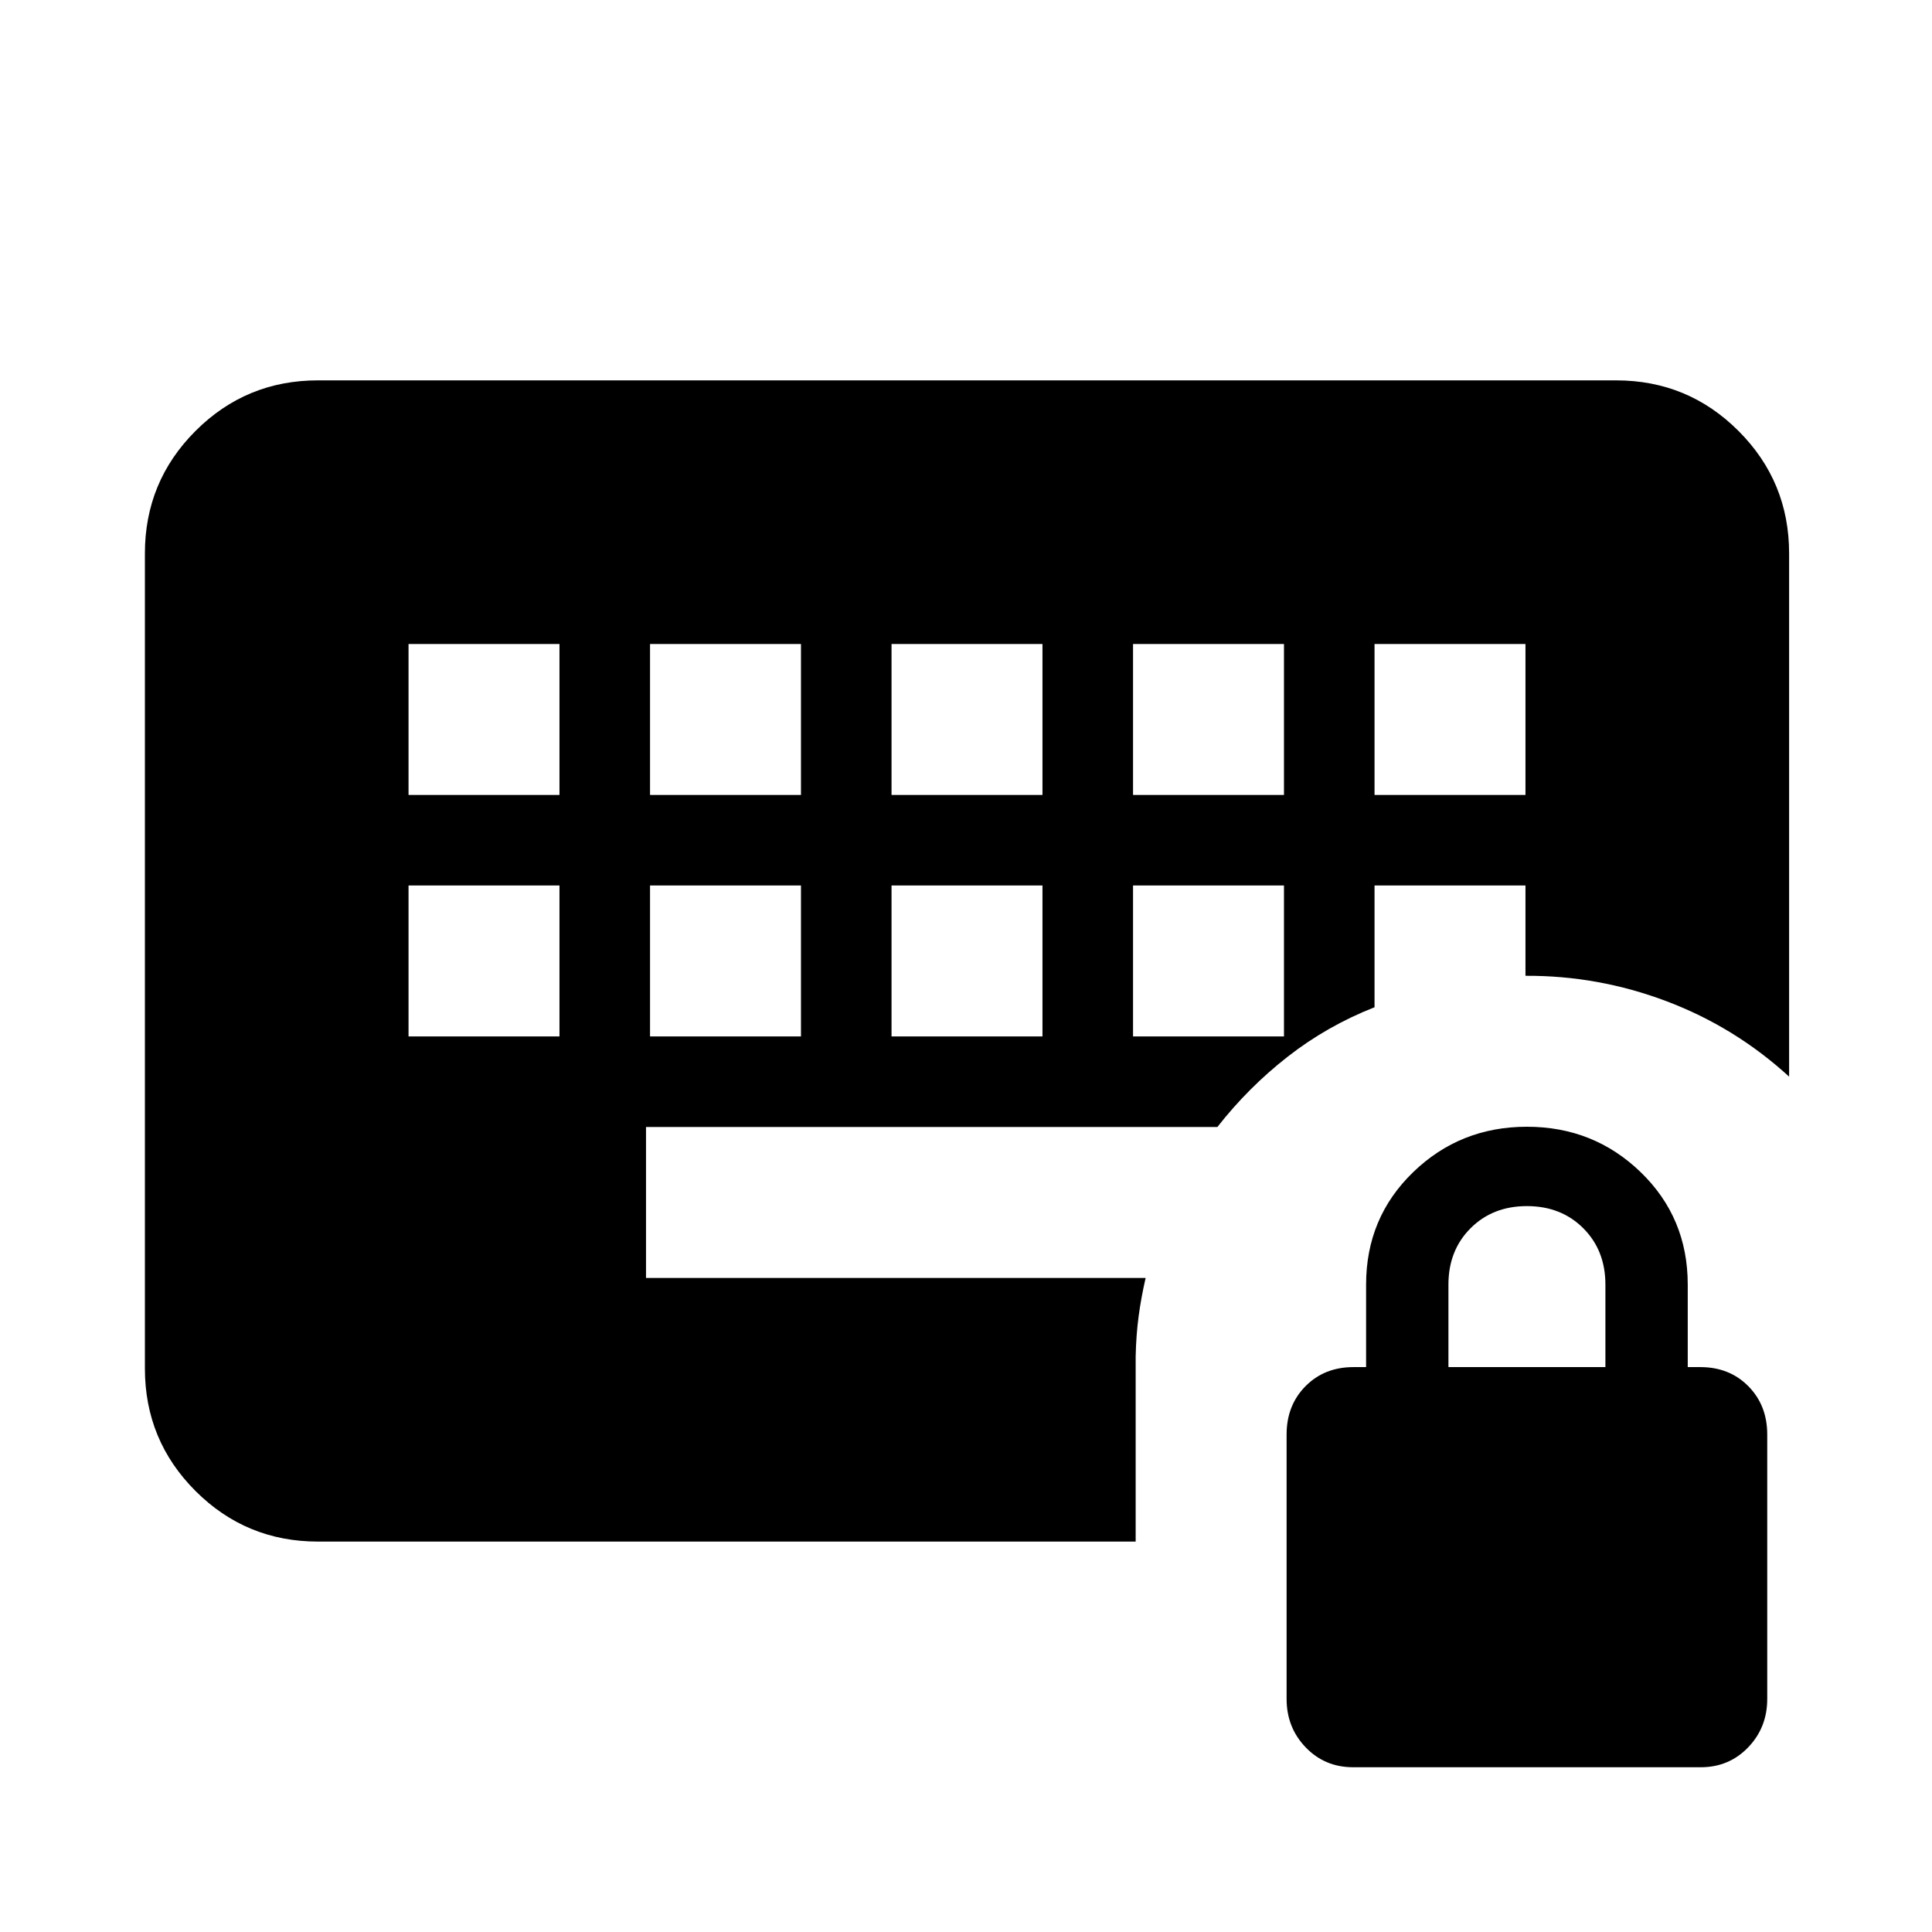 <svg xmlns="http://www.w3.org/2000/svg" height="24" viewBox="0 -960 960 960" width="24"><path d="M672.334-81.87q-14.03 0-23.53-9.858-9.5-9.859-9.5-24.098v-131.391q0-14.479 9.381-23.979 9.38-9.5 23.859-9.5h6.26v-41q0-33.217 23.348-55.826 23.348-22.608 56.566-22.608 33.217 0 56.565 22.608 23.348 22.609 23.348 55.826v41h6.26q14.479 0 23.859 9.5 9.381 9.5 9.381 23.979v131.391q0 14.239-9.5 24.098-9.5 9.859-23.529 9.859H672.334Zm47.384-198.826h78v-41q0-17-11-28t-28-11q-17 0-28 11t-11 28v41ZM203-445h75v-75h-75v75Zm120 0h75v-75h-75v75Zm120 0h75v-75h-75v75Zm120 0h75v-75h-75v75ZM203-565h75v-75h-75v75Zm120 0h75v-75h-75v75Zm120 0h75v-75h-75v75Zm120 0h75v-75h-75v75Zm120 0h75v-75h-75v75ZM564.304-286v92H158q-35.72 0-60.86-25.14T72-280v-405q0-35.72 25.14-60.86T158-771h645q35.72 0 60.86 25.14T889-685v259.978q-26.913-24.63-60.902-37.467Q794.109-475.326 758-475.13V-520h-75v60.5q-23.609 9.283-43.196 24.598-19.586 15.315-34.891 34.902H321v75h248.261q-2.239 9.75-3.478 19.013-1.239 9.262-1.479 19.987Z"/></svg>